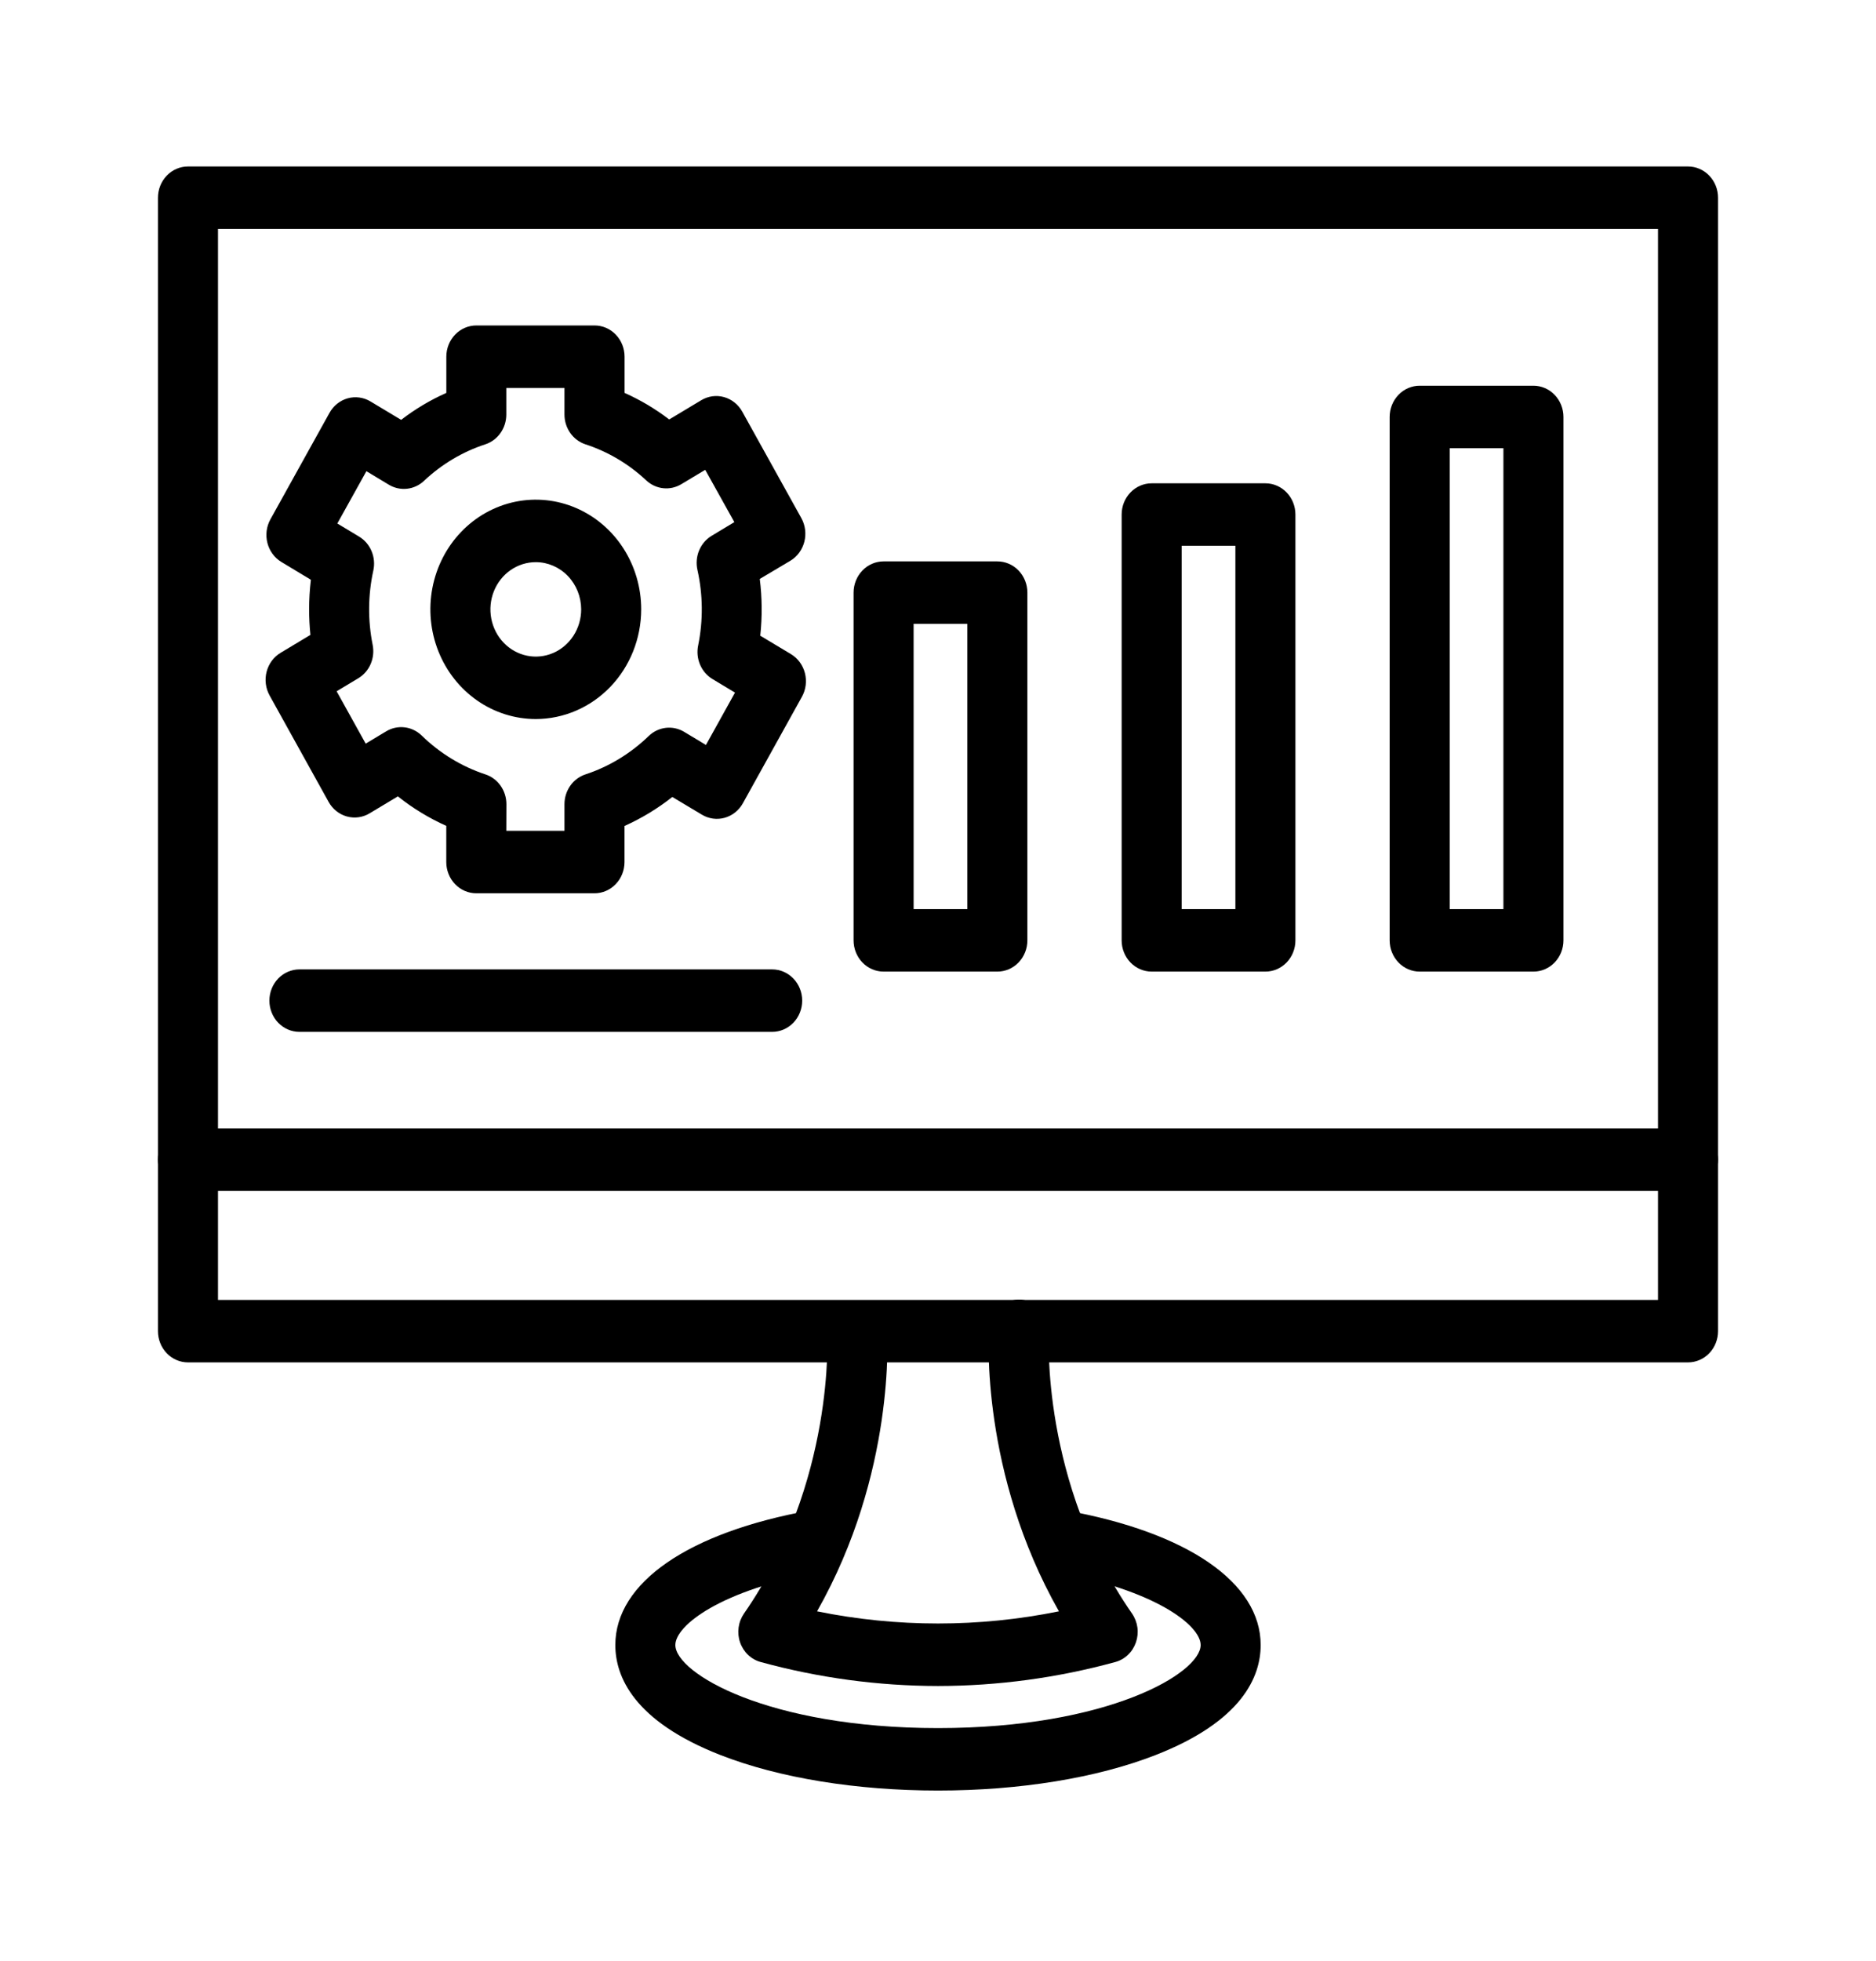 <svg width="179" height="187" viewBox="0 0 179 187" fill="none" xmlns="http://www.w3.org/2000/svg">
<g id="data-icon 1">
<path id="Vector" d="M161.064 129.93H17.936C17.176 129.93 16.448 129.616 15.911 129.058C15.374 128.499 15.072 127.742 15.072 126.952V18.856C15.072 18.066 15.374 17.308 15.911 16.75C16.448 16.191 17.176 15.877 17.936 15.877H161.064C161.824 15.877 162.552 16.191 163.09 16.75C163.627 17.308 163.928 18.066 163.928 18.856V126.952C163.928 127.742 163.627 128.499 163.09 129.058C162.552 129.616 161.824 129.93 161.064 129.93ZM20.8 123.973H158.2V21.835H20.8V123.973Z" fill="black"/>
<path id="Vector_2" d="M161.064 113.569H17.936C17.176 113.569 16.448 113.255 15.911 112.697C15.374 112.138 15.072 111.38 15.072 110.59C15.072 109.8 15.374 109.043 15.911 108.484C16.448 107.926 17.176 107.612 17.936 107.612H161.064C161.824 107.612 162.552 107.926 163.09 108.484C163.627 109.043 163.928 109.8 163.928 110.59C163.928 111.38 163.627 112.138 163.09 112.697C162.552 113.255 161.824 113.569 161.064 113.569Z" fill="black"/>
<path id="Vector_3" d="M89.5 160.793C83.792 160.786 78.109 160.018 72.588 158.508C72.137 158.386 71.722 158.152 71.378 157.825C71.034 157.498 70.772 157.089 70.615 156.633C70.457 156.177 70.409 155.688 70.475 155.208C70.54 154.729 70.717 154.273 70.99 153.88C79.702 141.35 78.939 127.295 78.921 127.153C78.883 126.374 79.141 125.609 79.639 125.025C80.137 124.441 80.836 124.084 81.585 124.03C82.335 123.977 83.074 124.232 83.644 124.739C84.215 125.247 84.57 125.968 84.635 126.746C84.676 127.349 85.449 140.468 77.96 153.672C85.582 155.219 93.419 155.219 101.04 153.672C93.551 140.468 94.324 127.349 94.365 126.746C94.387 126.352 94.484 125.967 94.65 125.613C94.816 125.259 95.048 124.942 95.333 124.682C95.617 124.422 95.949 124.223 96.308 124.097C96.667 123.971 97.046 123.92 97.424 123.947C97.802 123.975 98.171 124.08 98.51 124.257C98.848 124.434 99.15 124.679 99.397 124.977C99.644 125.276 99.831 125.623 99.948 125.998C100.065 126.373 100.11 126.768 100.079 127.161C100.07 127.295 99.299 141.35 108.01 153.88C108.283 154.273 108.46 154.729 108.526 155.208C108.591 155.688 108.543 156.177 108.385 156.633C108.228 157.089 107.966 157.498 107.622 157.825C107.278 158.152 106.863 158.386 106.412 158.508C100.892 160.018 95.208 160.786 89.5 160.793Z" fill="black"/>
<path id="Vector_4" d="M89.5 170.763C81.706 170.763 74.338 169.562 68.75 167.38C60.457 164.143 58.712 159.885 58.712 156.883C58.712 150.937 65.682 146.134 77.356 144.038C78.105 143.902 78.876 144.082 79.497 144.537C80.119 144.993 80.541 145.686 80.671 146.465C80.802 147.244 80.629 148.045 80.191 148.692C79.753 149.338 79.086 149.778 78.337 149.913C68.754 151.629 64.44 155.023 64.44 156.883C64.44 159.573 73.282 164.806 89.5 164.806C105.717 164.806 114.56 159.573 114.56 156.883C114.56 155.021 110.251 151.629 100.667 149.907C99.927 149.764 99.27 149.323 98.84 148.68C98.409 148.037 98.24 147.244 98.368 146.471C98.496 145.699 98.912 145.011 99.525 144.555C100.138 144.1 100.899 143.914 101.643 144.038C113.307 146.134 120.288 150.937 120.288 156.883C120.288 159.885 118.548 164.143 110.255 167.38C104.661 169.562 97.293 170.763 89.5 170.763Z" fill="black"/>
<path id="Vector_5" d="M146.313 92.662H135.46C134.701 92.662 133.972 92.348 133.435 91.789C132.898 91.231 132.596 90.473 132.596 89.683V39.764C132.596 38.974 132.898 38.217 133.435 37.658C133.972 37.099 134.701 36.786 135.46 36.786H146.313C147.073 36.786 147.801 37.099 148.338 37.658C148.875 38.217 149.177 38.974 149.177 39.764V89.683C149.177 90.473 148.875 91.231 148.338 91.789C147.801 92.348 147.073 92.662 146.313 92.662ZM138.324 86.704H143.449V42.743H138.324V86.704Z" fill="black"/>
<path id="Vector_6" d="M120.739 92.661H109.887C109.127 92.661 108.399 92.347 107.862 91.789C107.324 91.23 107.023 90.473 107.023 89.683V49.072C107.023 48.282 107.324 47.524 107.862 46.966C108.399 46.407 109.127 46.093 109.887 46.093H120.739C121.499 46.093 122.228 46.407 122.765 46.966C123.302 47.524 123.603 48.282 123.603 49.072V89.683C123.603 90.473 123.302 91.23 122.765 91.789C122.228 92.347 121.499 92.661 120.739 92.661ZM112.751 86.704H117.875V52.05H112.751V86.704Z" fill="black"/>
<path id="Vector_7" d="M95.165 92.661H84.309C83.549 92.661 82.821 92.347 82.284 91.789C81.747 91.23 81.445 90.472 81.445 89.683V56.518C81.445 55.728 81.747 54.971 82.284 54.412C82.821 53.853 83.549 53.54 84.309 53.54H95.164C95.923 53.54 96.652 53.853 97.189 54.412C97.726 54.971 98.028 55.728 98.028 56.518V89.683C98.028 90.472 97.726 91.23 97.189 91.788C96.653 92.347 95.925 92.661 95.165 92.661ZM87.175 86.704H92.301V59.497H87.173L87.175 86.704Z" fill="black"/>
<path id="Vector_8" d="M56.723 85.192H45.446C44.687 85.192 43.958 84.879 43.421 84.32C42.884 83.761 42.582 83.004 42.582 82.214V78.763C40.937 78.026 39.385 77.082 37.962 75.95L35.266 77.567C34.609 77.962 33.828 78.069 33.094 77.865C32.361 77.661 31.735 77.162 31.355 76.478L25.724 66.327C25.536 65.988 25.414 65.614 25.365 65.226C25.316 64.838 25.34 64.444 25.438 64.066C25.535 63.688 25.703 63.334 25.932 63.024C26.161 62.714 26.447 62.453 26.773 62.258L29.619 60.549C29.536 59.741 29.494 58.93 29.494 58.117C29.494 57.173 29.551 56.23 29.664 55.293L26.85 53.596C26.524 53.4 26.239 53.139 26.01 52.829C25.781 52.519 25.613 52.164 25.516 51.786C25.419 51.408 25.394 51.014 25.443 50.627C25.492 50.239 25.614 49.865 25.803 49.526L31.438 39.375C31.626 39.036 31.876 38.739 32.175 38.501C32.473 38.263 32.814 38.089 33.177 37.987C33.541 37.886 33.919 37.861 34.292 37.912C34.665 37.963 35.025 38.09 35.35 38.286L38.275 40.041C39.611 39.012 41.058 38.15 42.587 37.472V34.017C42.587 33.227 42.889 32.47 43.426 31.911C43.963 31.352 44.692 31.039 45.452 31.039H56.728C57.488 31.039 58.217 31.352 58.754 31.911C59.291 32.47 59.593 33.227 59.593 34.017V37.472C61.102 38.142 62.531 38.992 63.853 40.004L66.91 38.169C67.236 37.973 67.595 37.846 67.968 37.794C68.341 37.743 68.72 37.769 69.083 37.87C69.447 37.971 69.787 38.146 70.086 38.384C70.384 38.622 70.635 38.919 70.823 39.258L76.46 49.411C76.648 49.749 76.77 50.124 76.819 50.511C76.868 50.899 76.843 51.294 76.746 51.671C76.648 52.049 76.48 52.404 76.251 52.714C76.022 53.024 75.737 53.285 75.411 53.48L72.495 55.212C72.719 57.008 72.735 58.826 72.541 60.627L75.468 62.382C75.794 62.578 76.079 62.839 76.308 63.149C76.537 63.459 76.705 63.814 76.802 64.192C76.899 64.569 76.924 64.963 76.875 65.351C76.826 65.739 76.703 66.113 76.515 66.452L70.884 76.603C70.696 76.942 70.445 77.239 70.147 77.477C69.849 77.716 69.508 77.89 69.145 77.992C68.781 78.093 68.402 78.119 68.029 78.068C67.656 78.017 67.297 77.89 66.971 77.694L64.15 76.007C62.742 77.118 61.21 78.046 59.587 78.772V82.223C59.585 83.012 59.282 83.767 58.745 84.323C58.208 84.88 57.481 85.192 56.723 85.192ZM48.31 79.235H53.859V76.696C53.859 76.062 54.053 75.445 54.414 74.933C54.774 74.422 55.282 74.044 55.864 73.853C58.11 73.114 60.169 71.864 61.894 70.195C62.343 69.761 62.914 69.488 63.523 69.416C64.132 69.344 64.747 69.477 65.278 69.795L67.358 71.046L70.13 66.053L67.982 64.76C67.457 64.444 67.042 63.964 66.797 63.388C66.551 62.812 66.487 62.17 66.615 61.554C67.099 59.179 67.076 56.722 66.547 54.357C66.406 53.734 66.463 53.081 66.707 52.493C66.952 51.906 67.372 51.417 67.905 51.097L70.068 49.794L67.29 44.807L65.007 46.177C64.484 46.491 63.88 46.625 63.279 46.56C62.679 46.496 62.113 46.235 61.663 45.816C59.99 44.249 58.012 43.076 55.864 42.376C55.282 42.185 54.774 41.807 54.414 41.296C54.053 40.785 53.859 40.167 53.859 39.533V36.996H48.31V39.533C48.31 40.167 48.116 40.785 47.755 41.296C47.395 41.807 46.887 42.185 46.305 42.376C44.137 43.083 42.142 44.272 40.457 45.859C40.009 46.281 39.443 46.544 38.841 46.611C38.239 46.678 37.633 46.545 37.108 46.231L34.96 44.937L32.186 49.926L34.262 51.174C34.791 51.492 35.209 51.978 35.453 52.561C35.698 53.144 35.757 53.793 35.621 54.413C35.11 56.739 35.087 59.151 35.555 61.487C35.681 62.102 35.616 62.742 35.371 63.317C35.126 63.891 34.712 64.37 34.189 64.685L32.12 65.927L34.892 70.92L36.849 69.745C37.381 69.425 37.999 69.292 38.61 69.366C39.221 69.439 39.792 69.715 40.241 70.153C41.975 71.842 44.05 73.106 46.314 73.853C46.896 74.044 47.404 74.422 47.764 74.933C48.125 75.445 48.319 76.062 48.319 76.696L48.31 79.235Z" fill="black"/>
<path id="Vector_9" d="M51.124 68.574C49.135 68.574 47.19 67.961 45.536 66.812C43.882 65.663 42.592 64.029 41.831 62.117C41.069 60.206 40.87 58.103 41.258 56.073C41.646 54.044 42.604 52.18 44.011 50.717C45.417 49.254 47.21 48.258 49.161 47.854C51.112 47.451 53.135 47.658 54.973 48.45C56.81 49.242 58.381 50.583 59.486 52.303C60.591 54.024 61.181 56.047 61.181 58.115C61.177 60.888 60.117 63.546 58.232 65.507C56.346 67.468 53.791 68.57 51.124 68.574ZM51.124 53.612C50.268 53.612 49.431 53.876 48.718 54.37C48.006 54.865 47.451 55.568 47.123 56.391C46.795 57.214 46.709 58.119 46.876 58.993C47.043 59.867 47.455 60.669 48.06 61.299C48.666 61.929 49.437 62.358 50.277 62.532C51.117 62.706 51.988 62.617 52.779 62.276C53.571 61.935 54.247 61.358 54.723 60.618C55.199 59.877 55.453 59.006 55.453 58.115C55.451 56.922 54.995 55.778 54.184 54.934C53.372 54.089 52.272 53.614 51.124 53.612Z" fill="black"/>
<path id="Vector_10" d="M73.677 98.408H28.569C27.809 98.408 27.081 98.094 26.543 97.536C26.006 96.977 25.705 96.22 25.705 95.43C25.705 94.64 26.006 93.882 26.543 93.324C27.081 92.765 27.809 92.451 28.569 92.451H73.677C74.436 92.451 75.165 92.765 75.702 93.324C76.239 93.882 76.541 94.64 76.541 95.43C76.541 96.22 76.239 96.977 75.702 97.536C75.165 98.094 74.436 98.408 73.677 98.408Z" fill="black"/>
</g>
</svg>
